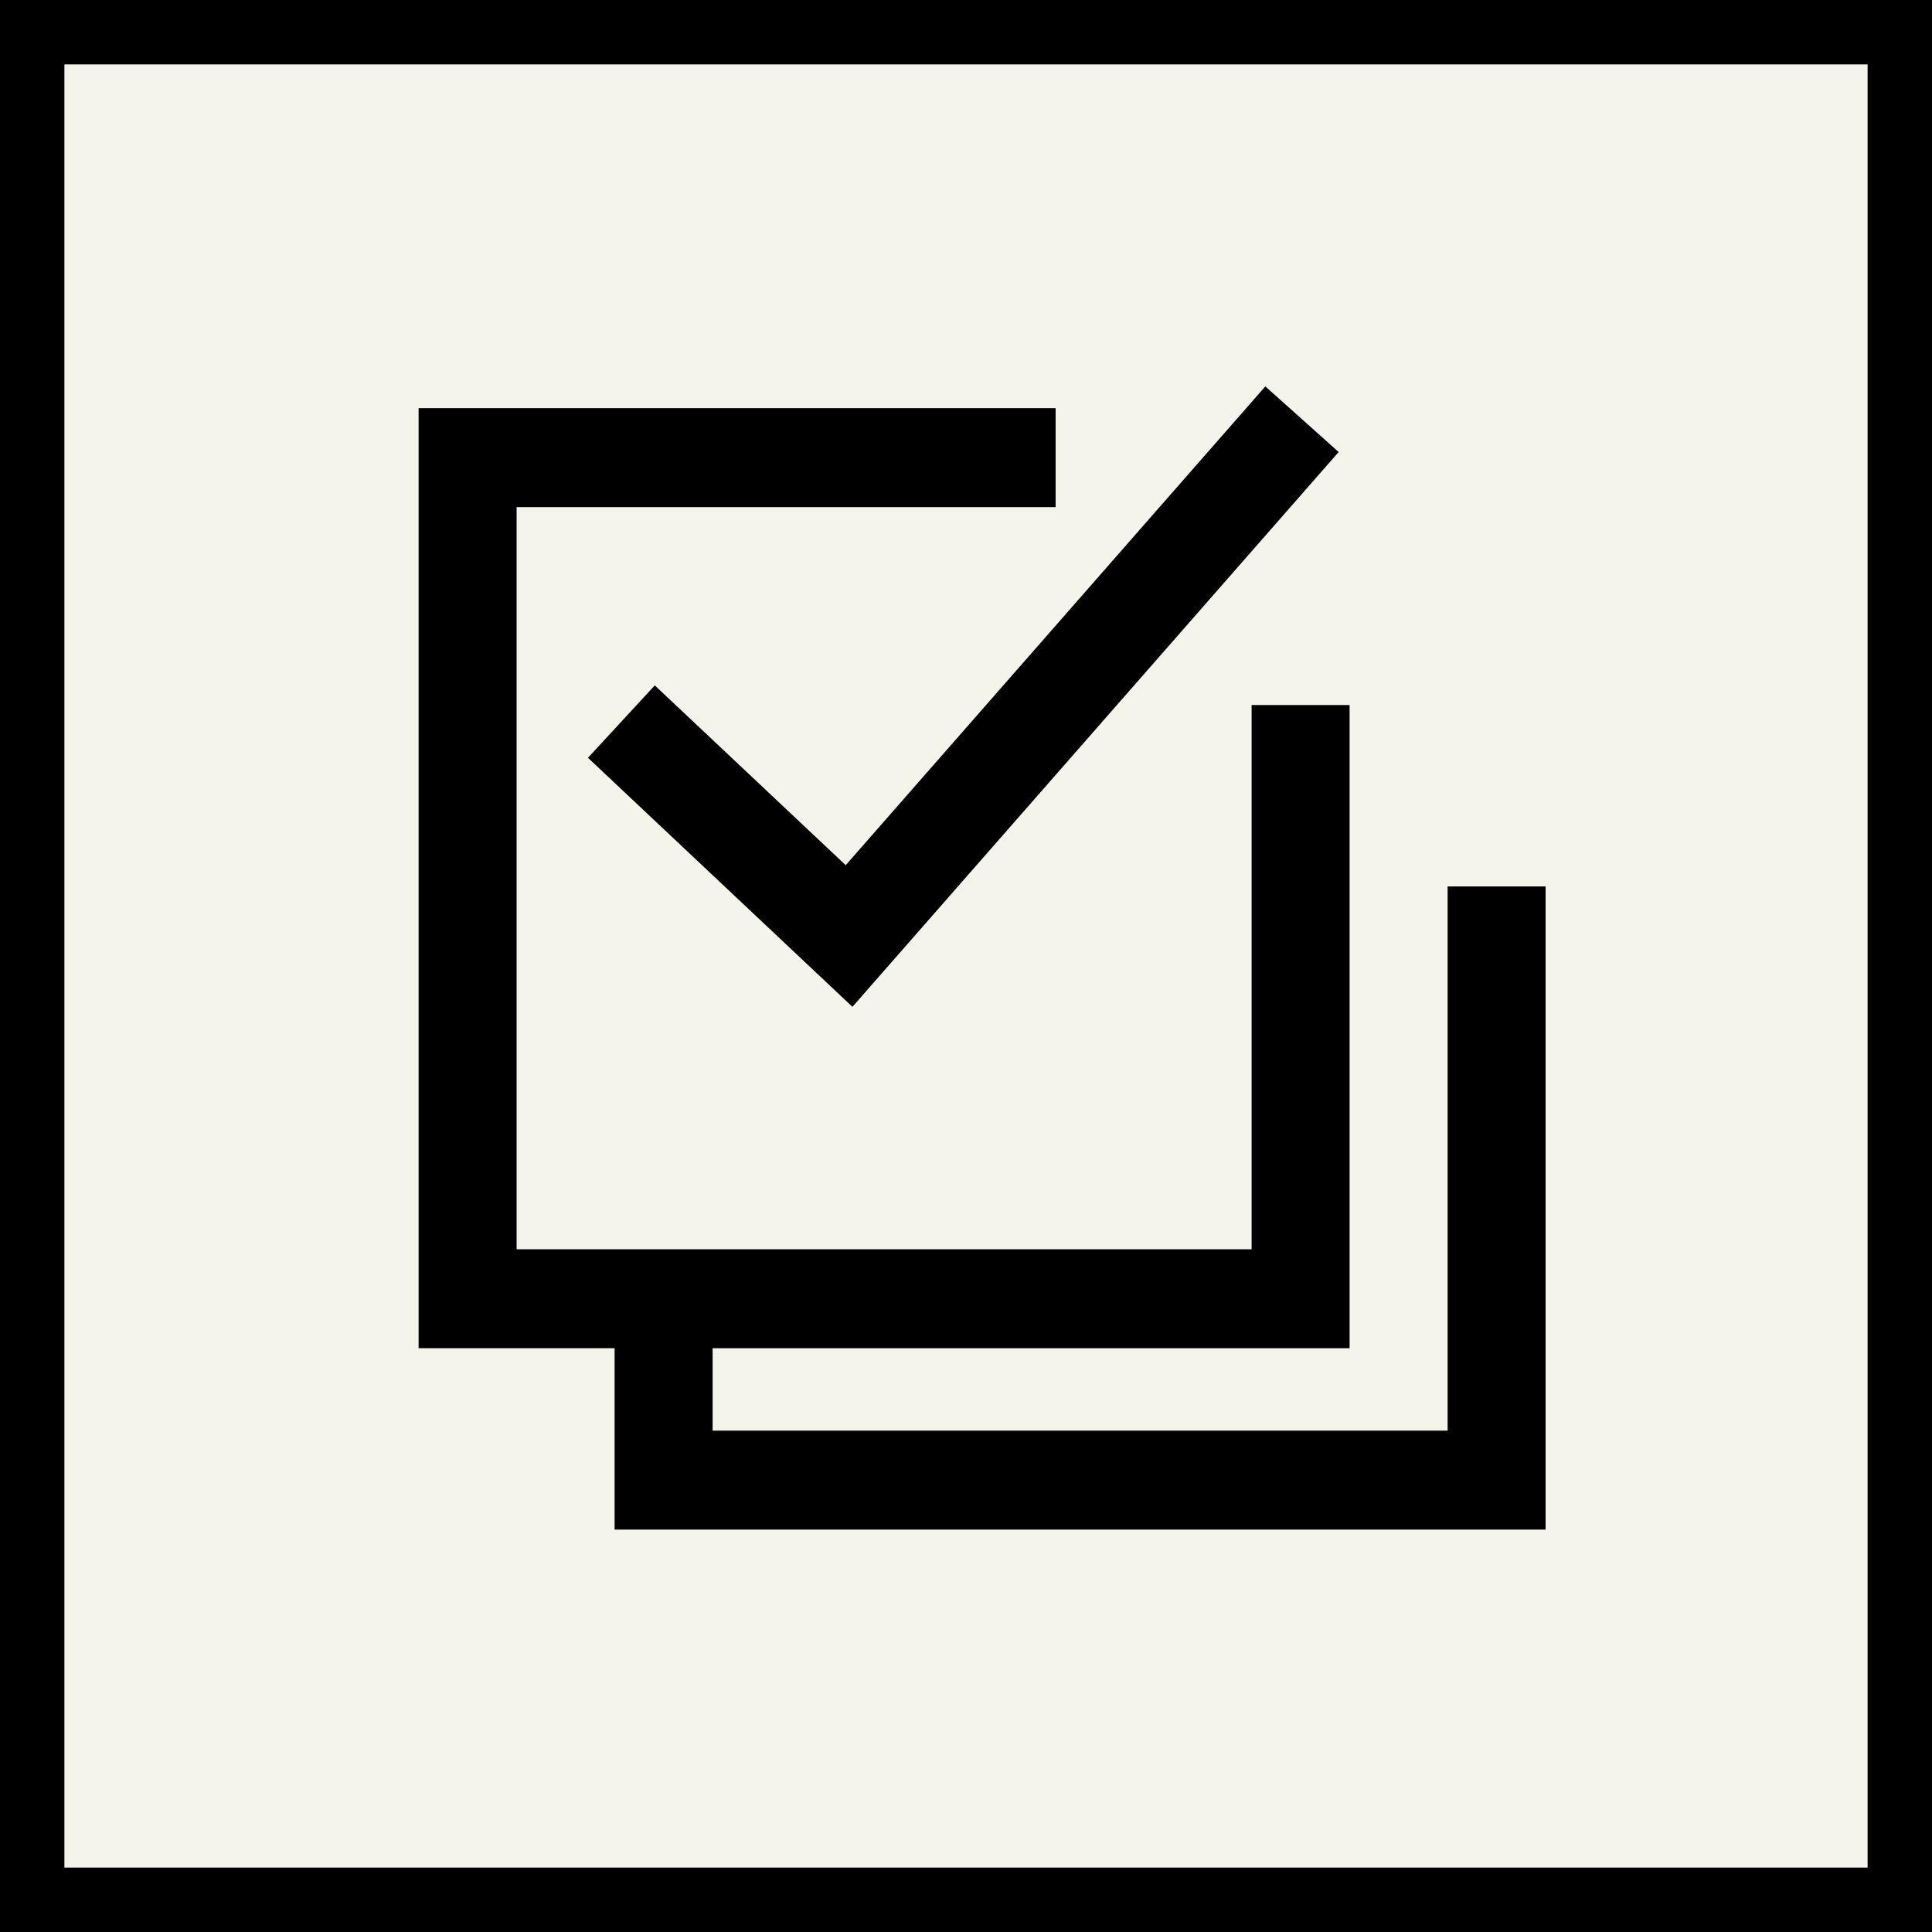 <svg width="60" height="60" viewBox="0 0 60 60" fill="none" xmlns="http://www.w3.org/2000/svg">
<rect x="0" y="0" width="60" height="60" fill="#808080" stroke="none"/>
<rect x="1" y="1" width="58" height="58" fill="#F4F4EA" stroke="black" stroke-width="2"/>
<path d="M44.957 27.529V44.43H22.131V41.87H41.913V21.895H38.87V38.797H16.044V15.749H32.783V12.676H13V41.869H19.087V47.503H48V27.529H44.957Z" fill="black"/>
<path d="M20.335 21.286L18.26 23.534L26.473 31.268L41.573 14.038L39.296 12L26.264 26.869L20.335 21.286Z" fill="black"/>
</svg>
